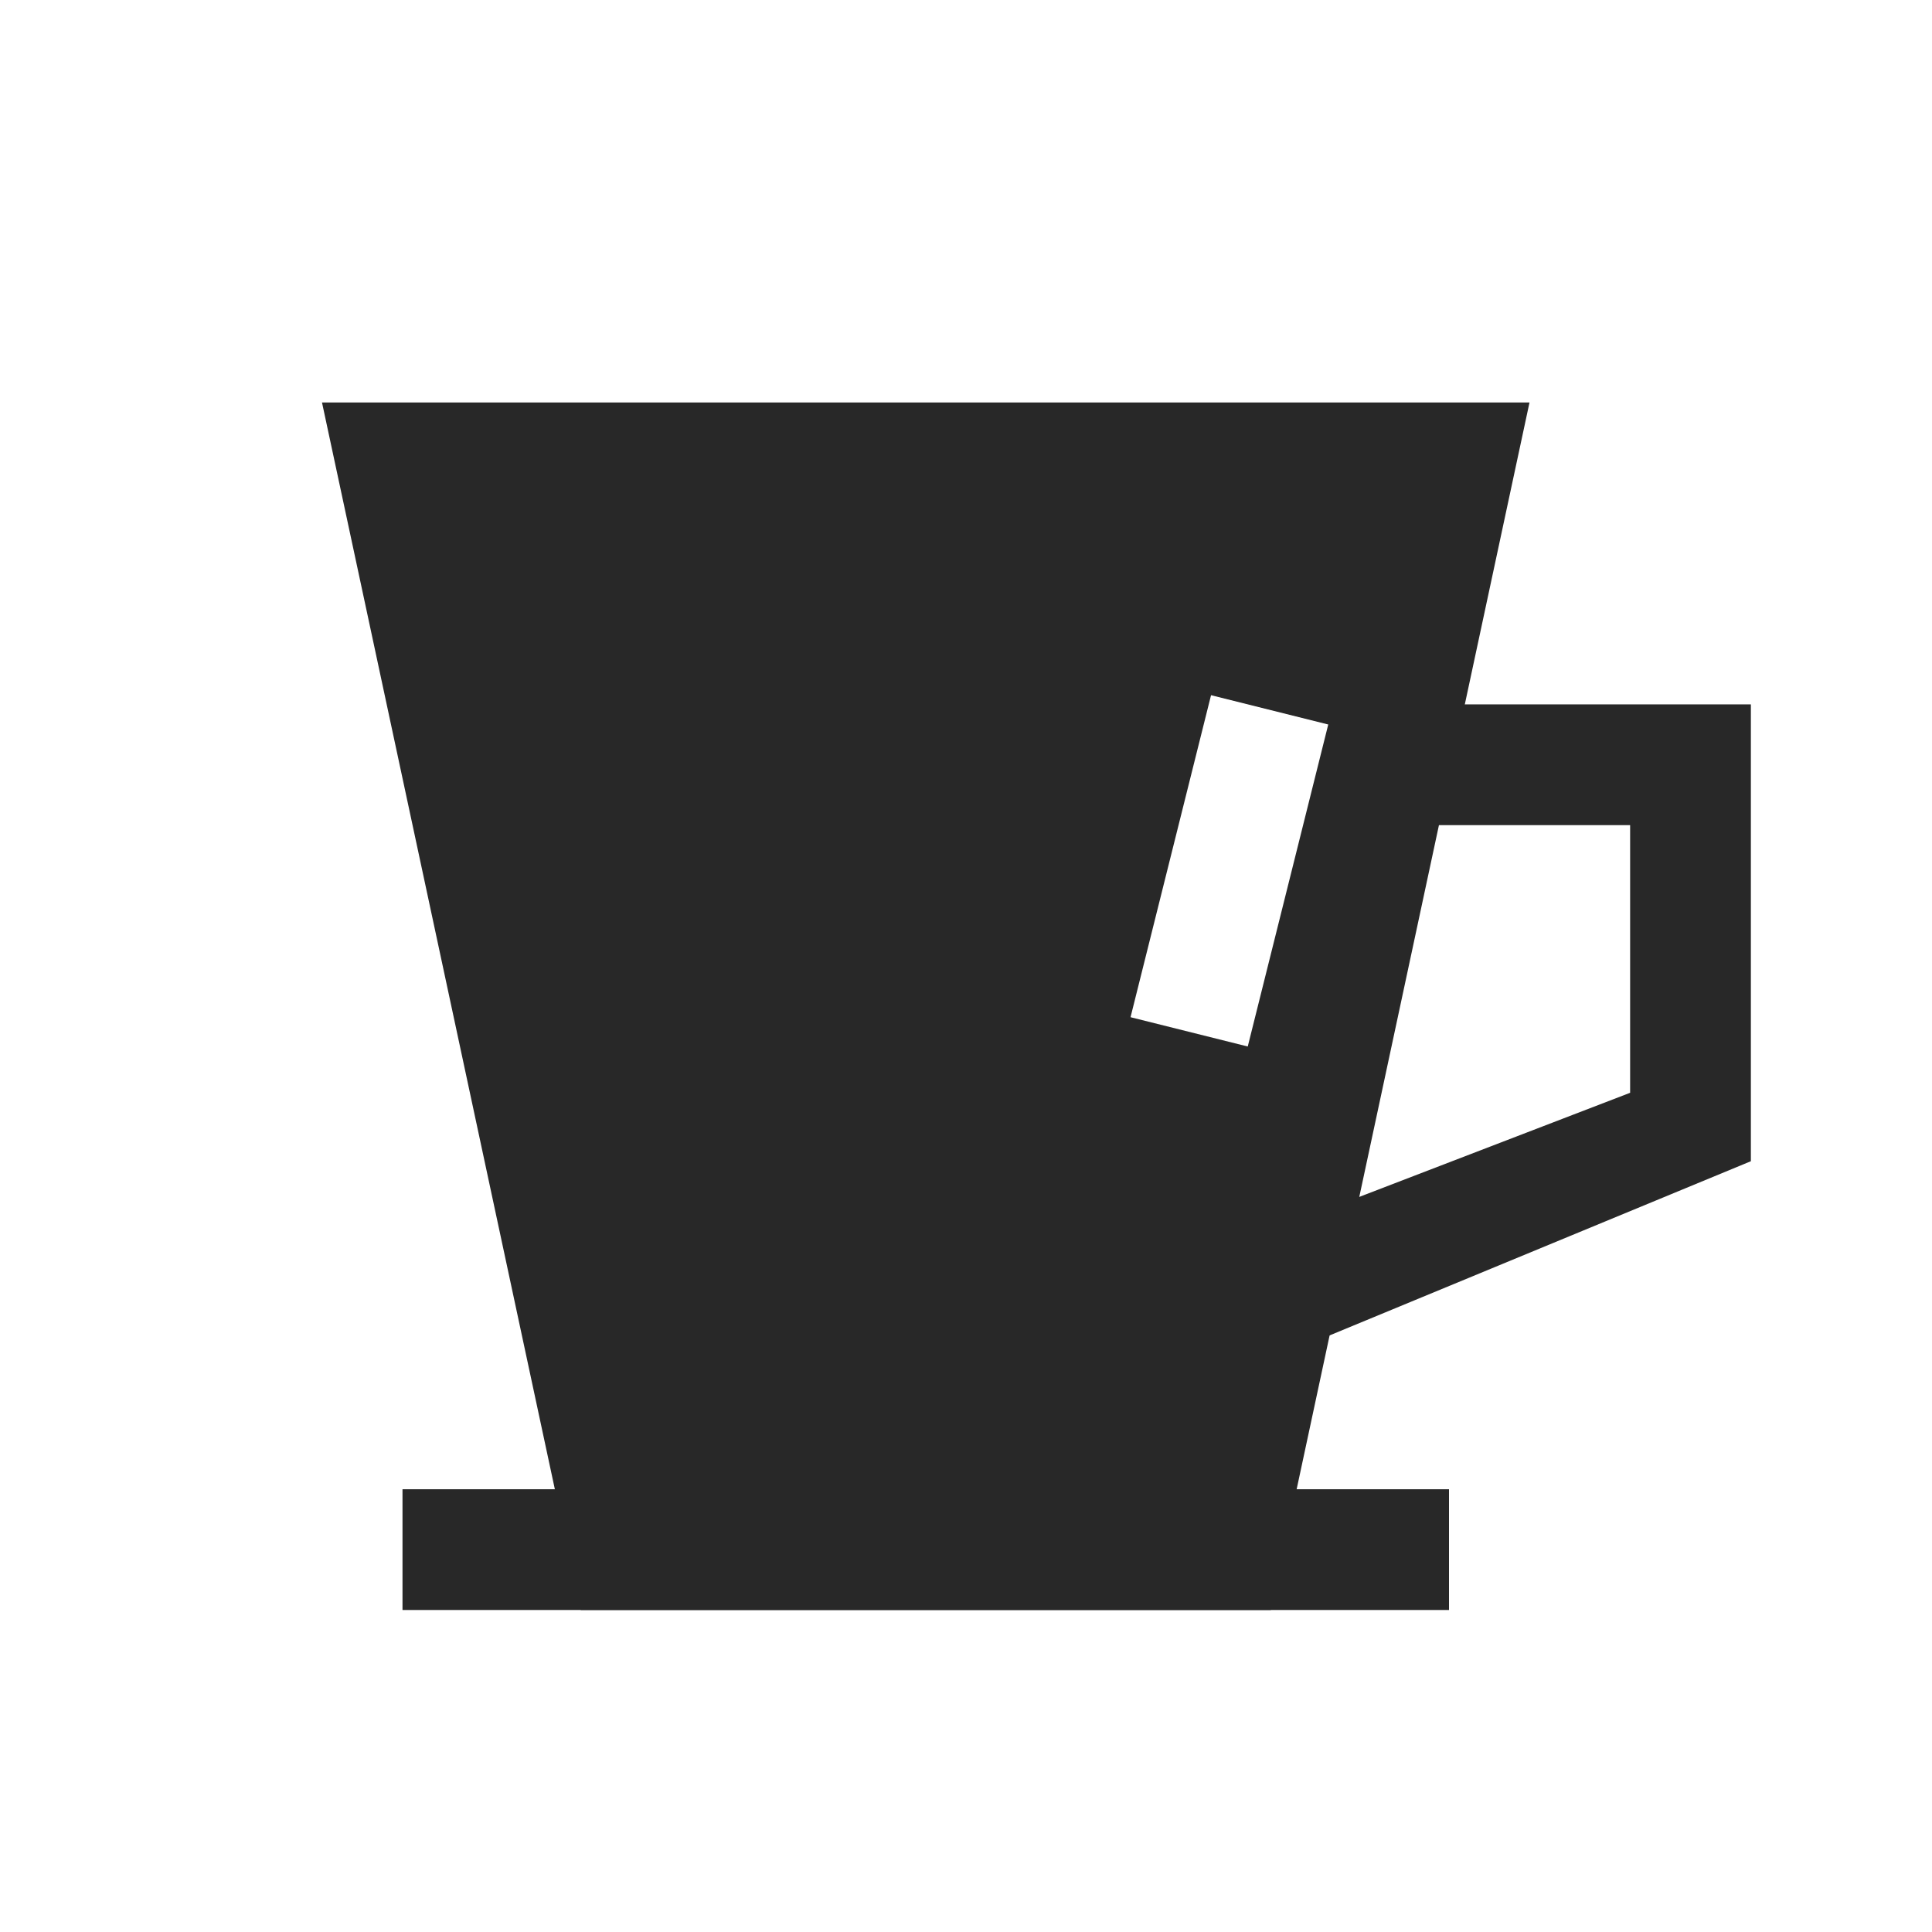 <svg width="24" height="24" viewBox="0 0 24 24" fill="none" xmlns="http://www.w3.org/2000/svg">
<path fill-rule="evenodd" clip-rule="evenodd" d="M5 18.5V20H18V18.5H5Z" fill="#282828"/>
<path fill-rule="evenodd" clip-rule="evenodd" d="M20.25 10.25H17.5V8.75H21.75V14.425L16.386 16.643L15.614 15.357L20.25 13.575V10.25Z" fill="#282828"/>
<path fill-rule="evenodd" clip-rule="evenodd" d="M7.214 20L4 5H19L15.786 20H7.214ZM15.044 8.636L14.044 12.636L15.5 13L16.5 9L15.044 8.636Z" fill="#282828"/>
</svg>
